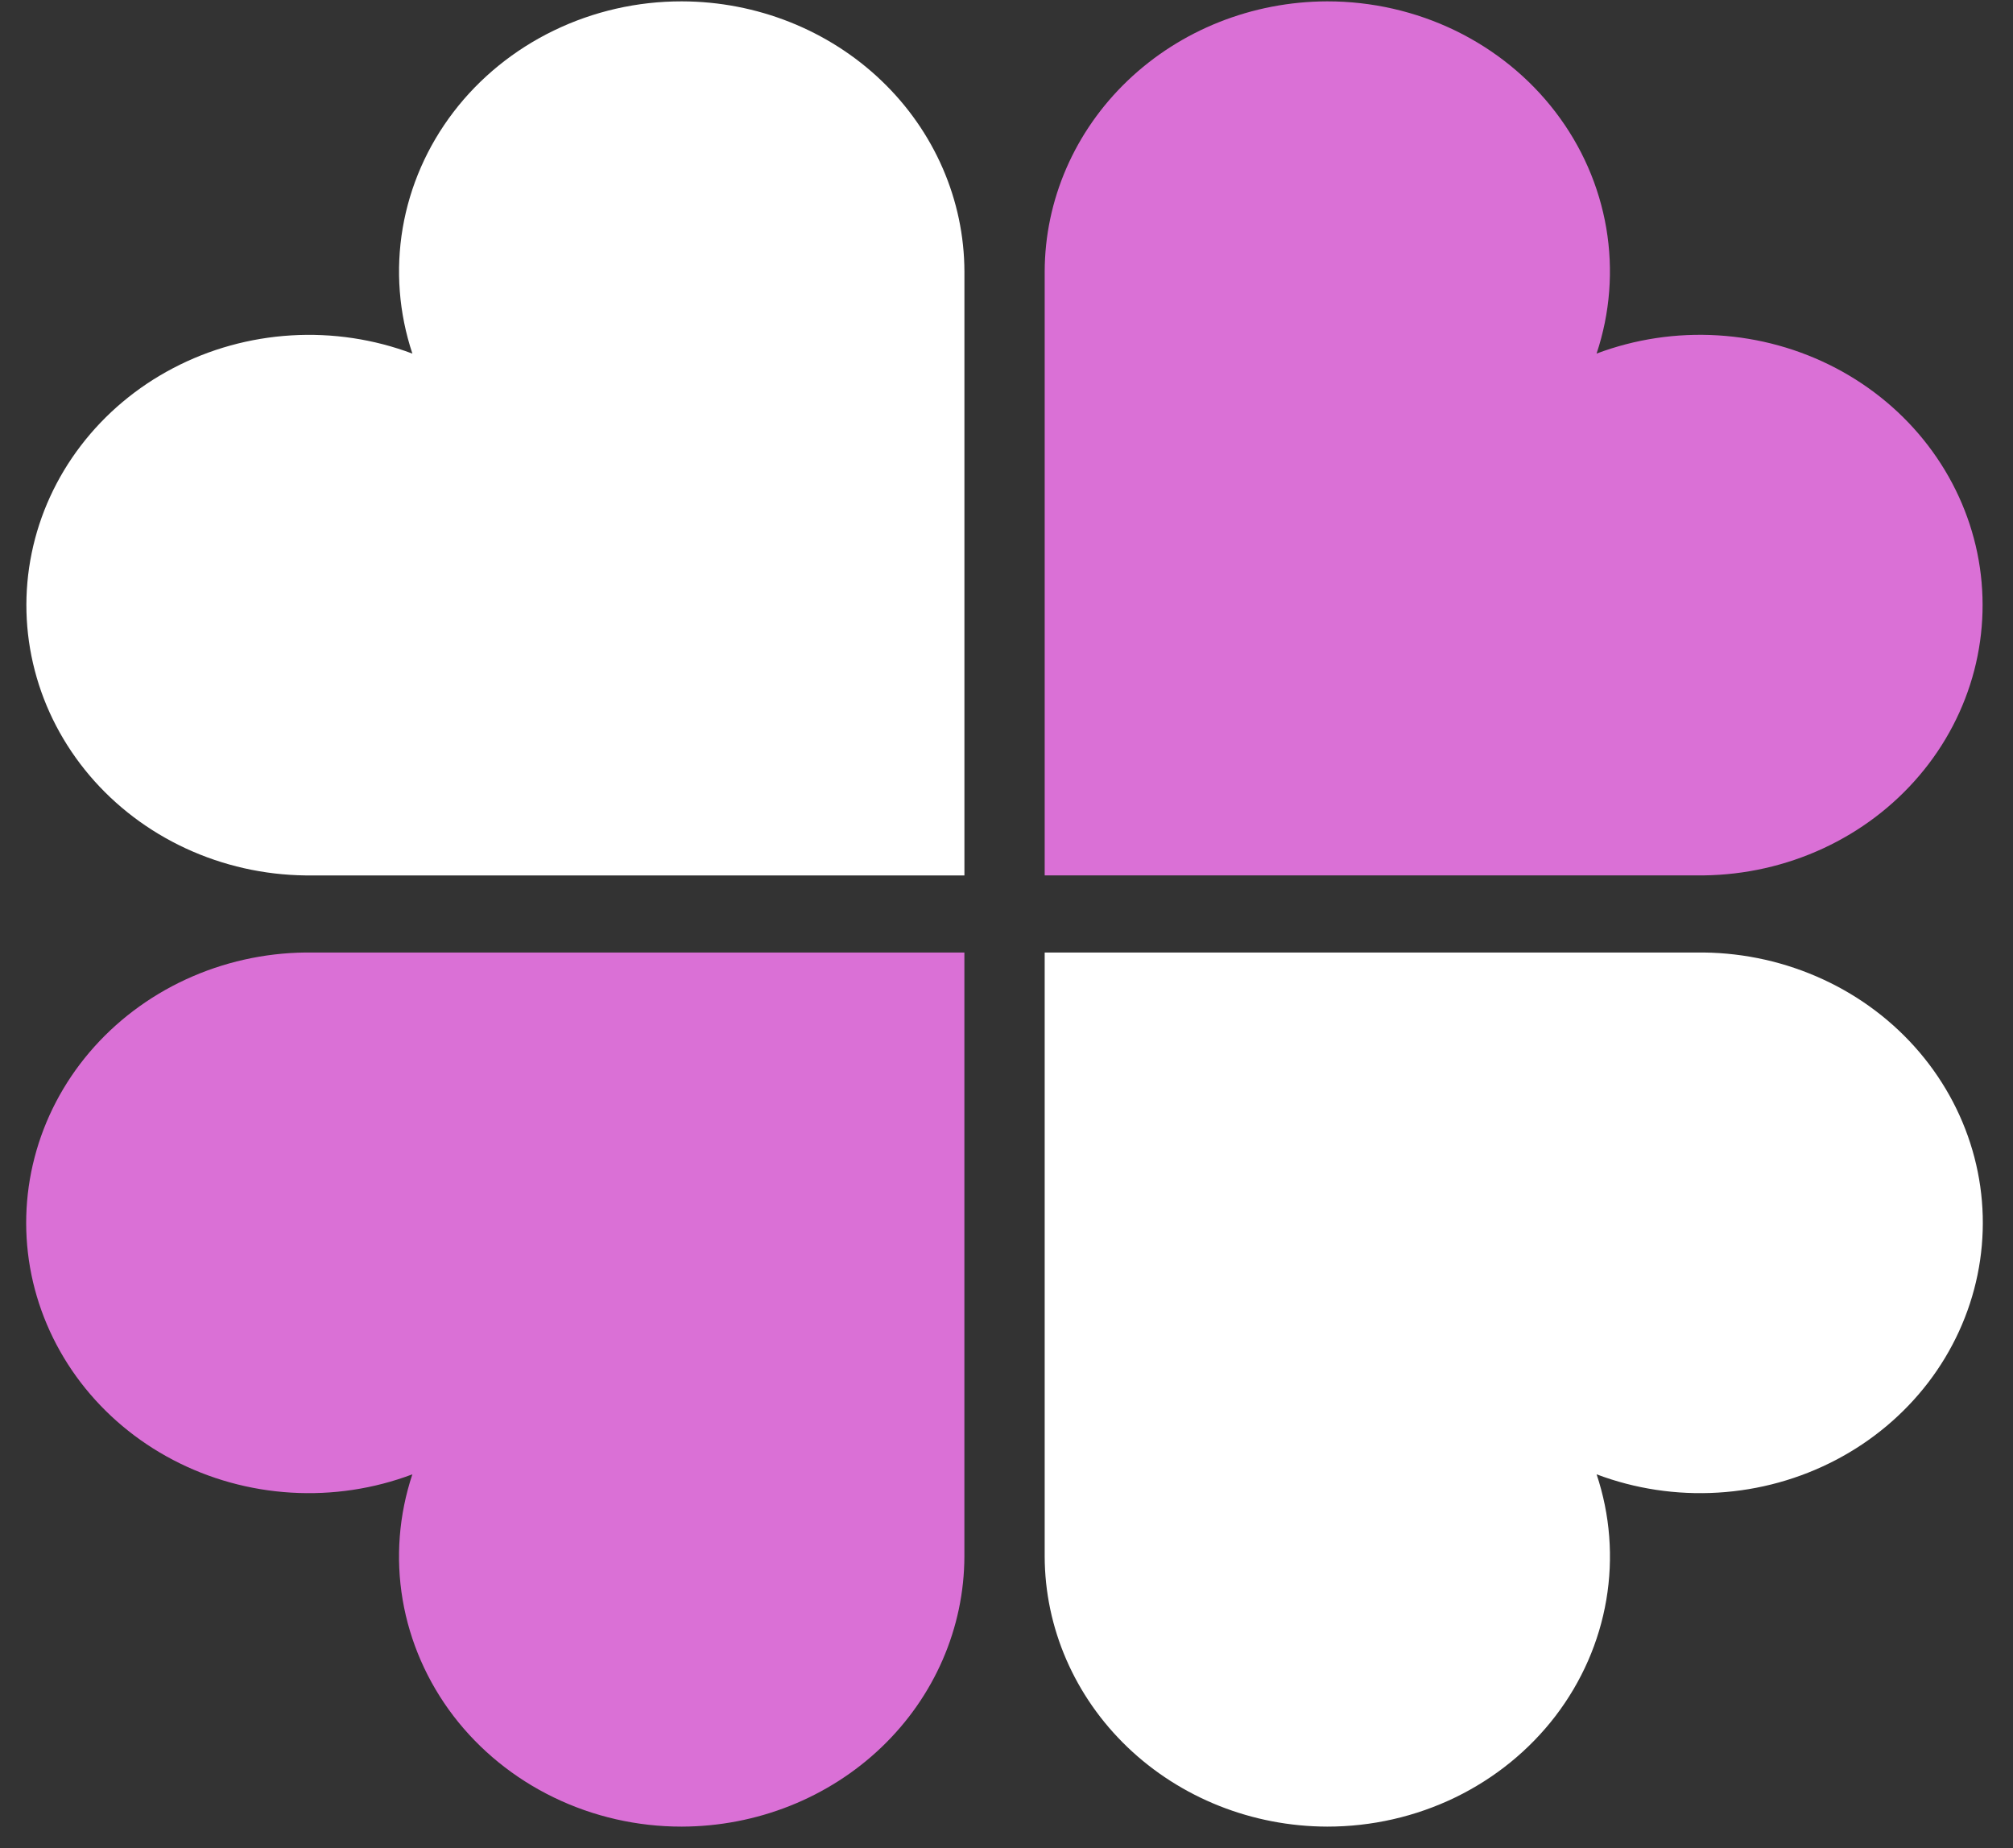<svg width="61" height="56" viewBox="0 0 61 56" fill="none" xmlns="http://www.w3.org/2000/svg">
<rect x="0" y="0" width="61" height="56" fill="#333333" stroke="none"/>
<path fill-rule="evenodd" clip-rule="evenodd" d="M20.661 55.35C22.931 55.345 25.106 54.481 26.711 52.946C28.316 51.411 29.219 49.33 29.224 47.159V47.159V28.863H9.253C7.998 28.877 6.761 29.156 5.63 29.679C4.5 30.201 3.503 30.955 2.711 31.887C1.919 32.819 1.351 33.907 1.048 35.072C0.744 36.237 0.712 37.452 0.953 38.631C1.195 39.809 1.705 40.923 2.446 41.892C3.188 42.861 4.143 43.663 5.245 44.239C6.346 44.816 7.567 45.154 8.82 45.229C10.073 45.305 11.328 45.116 12.496 44.675C12.087 45.904 11.986 47.207 12.202 48.479C12.419 49.752 12.947 50.957 13.742 51.998C14.538 53.038 15.58 53.884 16.782 54.466C17.984 55.049 19.313 55.352 20.661 55.35V55.35ZM40.219 0.041C37.949 0.046 35.774 0.91 34.169 2.446C32.565 3.981 31.661 6.061 31.657 8.232V8.232V26.526H51.625C52.88 26.511 54.116 26.232 55.245 25.709C56.375 25.186 57.371 24.432 58.162 23.5C58.954 22.569 59.521 21.482 59.825 20.317C60.128 19.152 60.16 17.937 59.919 16.759C59.677 15.581 59.167 14.469 58.426 13.5C57.685 12.531 56.73 11.73 55.63 11.153C54.529 10.576 53.309 10.238 52.057 10.162C50.804 10.086 49.549 10.274 48.381 10.714C48.791 9.486 48.891 8.183 48.675 6.911C48.458 5.639 47.931 4.434 47.135 3.394C46.34 2.354 45.298 1.508 44.097 0.925C42.895 0.343 41.566 0.04 40.219 0.041" fill="#DA70D6"/>
<path fill-rule="evenodd" clip-rule="evenodd" d="M20.662 0.041C22.931 0.046 25.107 0.91 26.711 2.445C28.316 3.98 29.22 6.061 29.225 8.232V26.527H9.254C7.999 26.512 6.763 26.233 5.633 25.71C4.503 25.187 3.507 24.433 2.716 23.501C1.925 22.569 1.357 21.483 1.054 20.318C0.75 19.153 0.718 17.938 0.96 16.76C1.201 15.582 1.711 14.469 2.452 13.501C3.193 12.532 4.148 11.73 5.249 11.154C6.349 10.577 7.569 10.239 8.822 10.163C10.074 10.087 11.329 10.275 12.497 10.715C12.087 9.487 11.987 8.183 12.203 6.911C12.42 5.639 12.947 4.434 13.743 3.393C14.539 2.353 15.581 1.507 16.783 0.925C17.985 0.342 19.314 0.039 20.662 0.041V0.041ZM40.219 55.35C37.949 55.345 35.774 54.481 34.169 52.945C32.565 51.41 31.661 49.329 31.657 47.158V47.158V28.863H51.625C52.881 28.877 54.117 29.156 55.248 29.679C56.379 30.201 57.375 30.955 58.167 31.887C58.959 32.819 59.527 33.907 59.831 35.072C60.135 36.237 60.167 37.452 59.925 38.631C59.683 39.809 59.173 40.923 58.432 41.892C57.69 42.861 56.735 43.663 55.634 44.239C54.532 44.816 53.312 45.154 52.059 45.229C50.805 45.305 49.55 45.116 48.382 44.675C48.792 45.903 48.892 47.206 48.676 48.479C48.46 49.751 47.932 50.956 47.137 51.997C46.341 53.037 45.3 53.883 44.098 54.466C42.896 55.048 41.567 55.351 40.219 55.35" fill="white"/>
</svg>
